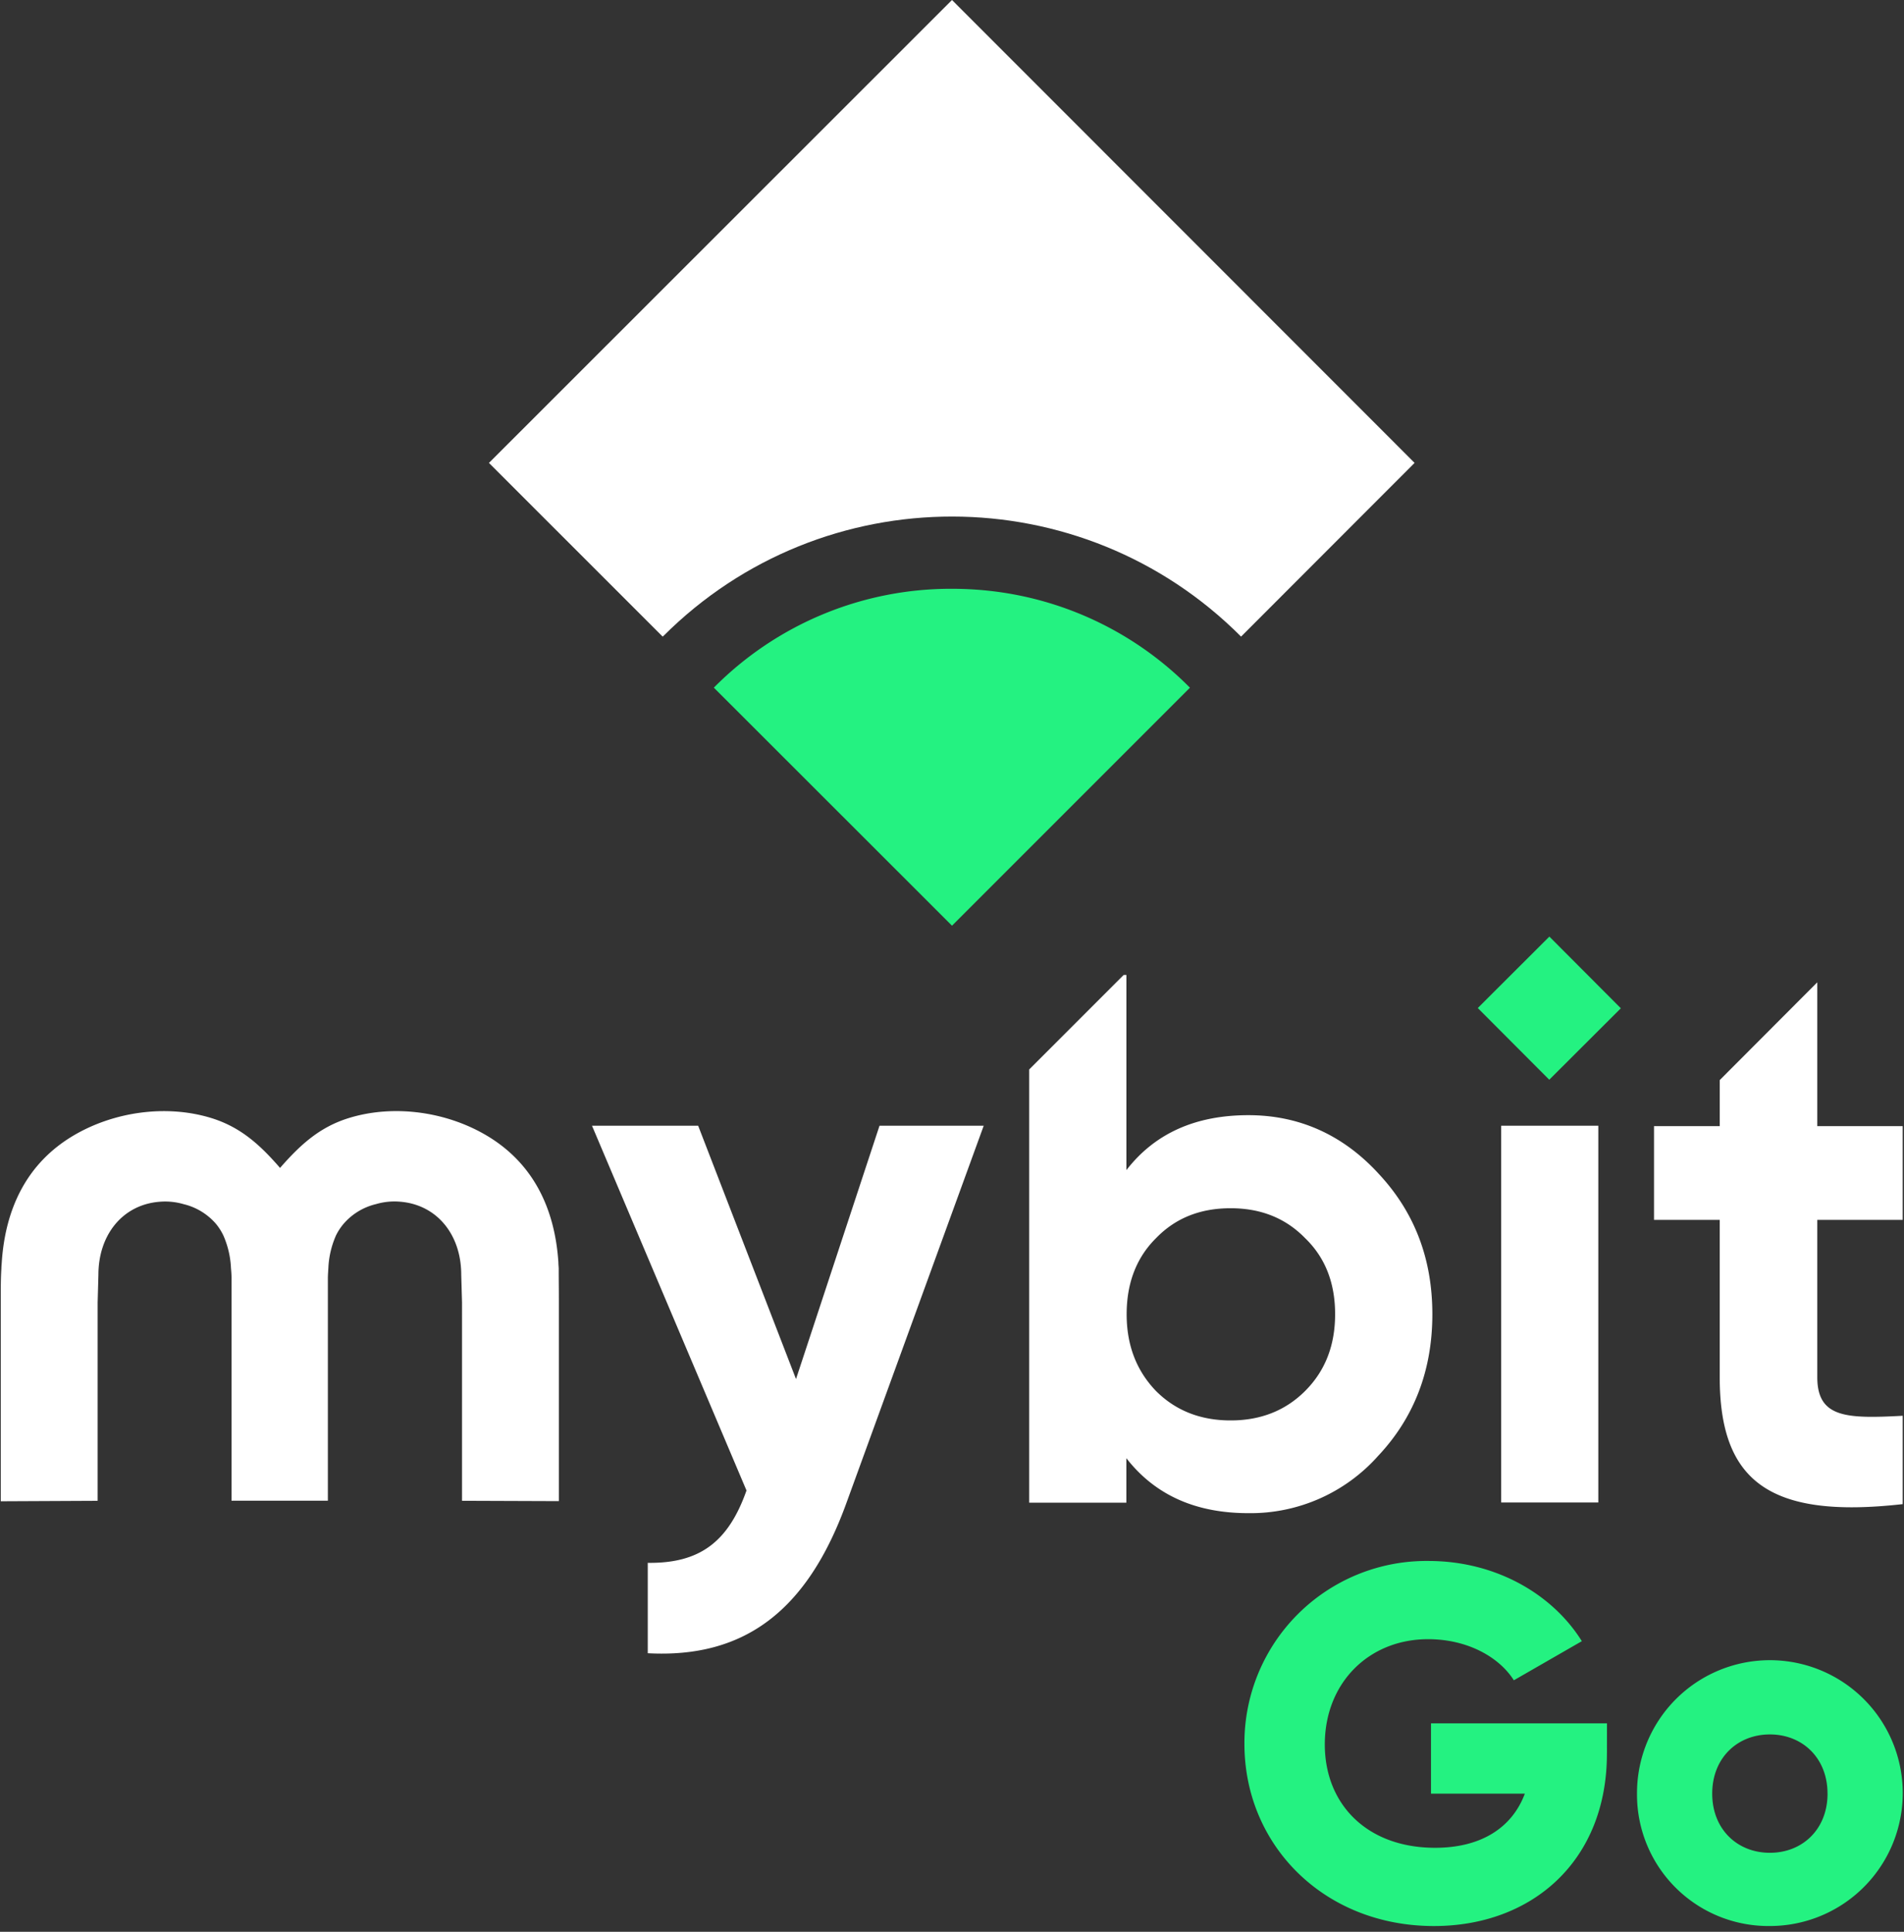 <svg xmlns="http://www.w3.org/2000/svg" width="70" height="71" viewBox="0 0 70 71">
    <rect x="0" y="0" width="70" height="71" fill="#333333" stroke="none"/>
    <g fill="none" fill-rule="nonzero">
        <path fill="#FFF" d="M20.546 47.697v7.475l-3.56-.013V47.87l-.029-1.02c0-1.47-.892-2.575-2.248-2.683a2.407 2.407 0 0 0-.883.088c-.464.11-.882.363-1.194.725-.11.13-.205.274-.28.428a3.33 3.33 0 0 0-.28 1.195c-.007.117-.015.231-.018.347v8.206H8.512V47.43v-.478c0-.114-.01-.23-.02-.344a3.343 3.343 0 0 0-.279-1.198 2.059 2.059 0 0 0-.272-.428 2.268 2.268 0 0 0-1.192-.725 2.418 2.418 0 0 0-.883-.088c-1.357.107-2.247 1.214-2.248 2.683l-.028 1.02v7.288l-3.562.017v-7.479c0-.356 0-.715.023-1.072 0-.08.01-.156.014-.234.13-1.957.907-3.626 2.622-4.648 1.485-.883 3.425-1.164 5.09-.649 1.063.331 1.764.968 2.48 1.785l.04.046.038-.046c.722-.817 1.418-1.454 2.481-1.785 1.659-.515 3.605-.238 5.091.649 1.712 1.022 2.492 2.69 2.622 4.648 0 .078.01.156.012.234-.001.36.005.72.005 1.072zM66.812 44.835v5.783c0 1.501 1.084 1.526 3.14 1.417v3.247c-4.918.556-6.727-.857-6.727-4.669v-5.778h-2.416V41.39h2.417v-1.693l3.586-3.594v5.287h3.14v3.445h-3.14zM32.335 41.375l-3.07 9.31-3.597-9.31h-3.903l5.68 13.406c-.666 1.885-1.714 2.684-3.63 2.659v3.322c3.547.192 5.87-1.552 7.31-5.54l5.041-13.847h-3.83zM55.19 41.375h3.572v13.847H55.19zM50.668 43.12c-1.303-1.413-2.908-2.133-4.77-2.133-1.938 0-3.438.664-4.486 2.019v-7.174h-.1l-3.474 3.474v15.923h3.572v-1.635c1.055 1.355 2.549 2.02 4.486 2.02a6.275 6.275 0 0 0 4.77-2.104c1.331-1.413 1.994-3.157 1.994-5.207s-.663-3.77-1.992-5.182zm-2.684 8.002c-.723.723-1.636 1.084-2.741 1.084-1.102 0-2.02-.359-2.742-1.081-.721-.747-1.081-1.688-1.08-2.824 0-1.138.358-2.079 1.08-2.794.723-.747 1.636-1.1 2.742-1.1s2.019.36 2.74 1.1c.748.722 1.102 1.662 1.102 2.794 0 1.133-.354 2.073-1.101 2.821z"/>
        <path fill="#24F281" d="M54.33 37.049l2.632-2.626 2.628 2.635-2.632 2.626z"/>
        <path fill="#FFF" d="M52.007 17.013l-6.376 6.381h-.007c-5.856-5.869-15.361-5.88-21.23-.023l-.025.023h-.01l-6.383-6.38L35 0l17.007 17.013z"/>
        <path fill="#24F281" d="M43.747 25.276L35 34.022l-8.756-8.748A12.259 12.259 0 0 1 35 21.64c.585 0 1.17.041 1.75.122a12.241 12.241 0 0 1 6.997 3.513zM59.078 64.449c0 3.944-2.747 6.34-6.359 6.34-4.056 0-6.968-2.986-6.968-6.692a6.691 6.691 0 0 1 6.765-6.726c2.47 0 4.559 1.216 5.64 2.948l-2.5 1.438c-.535-.848-1.696-1.511-3.153-1.511-2.175 0-3.797 1.603-3.797 3.87 0 2.194 1.548 3.797 4.056 3.797 1.713 0 2.838-.756 3.298-1.99H52.61V63.34h6.47l-.001 1.108zM60.184 65.922a4.885 4.885 0 1 1 4.885 4.866 4.83 4.83 0 0 1-4.885-4.866zm7.004 0c0-1.309-.922-2.175-2.119-2.175s-2.12.866-2.12 2.175c0 1.309.922 2.175 2.12 2.175 1.199 0 2.12-.866 2.12-2.175z"/>
    </g>
</svg>
